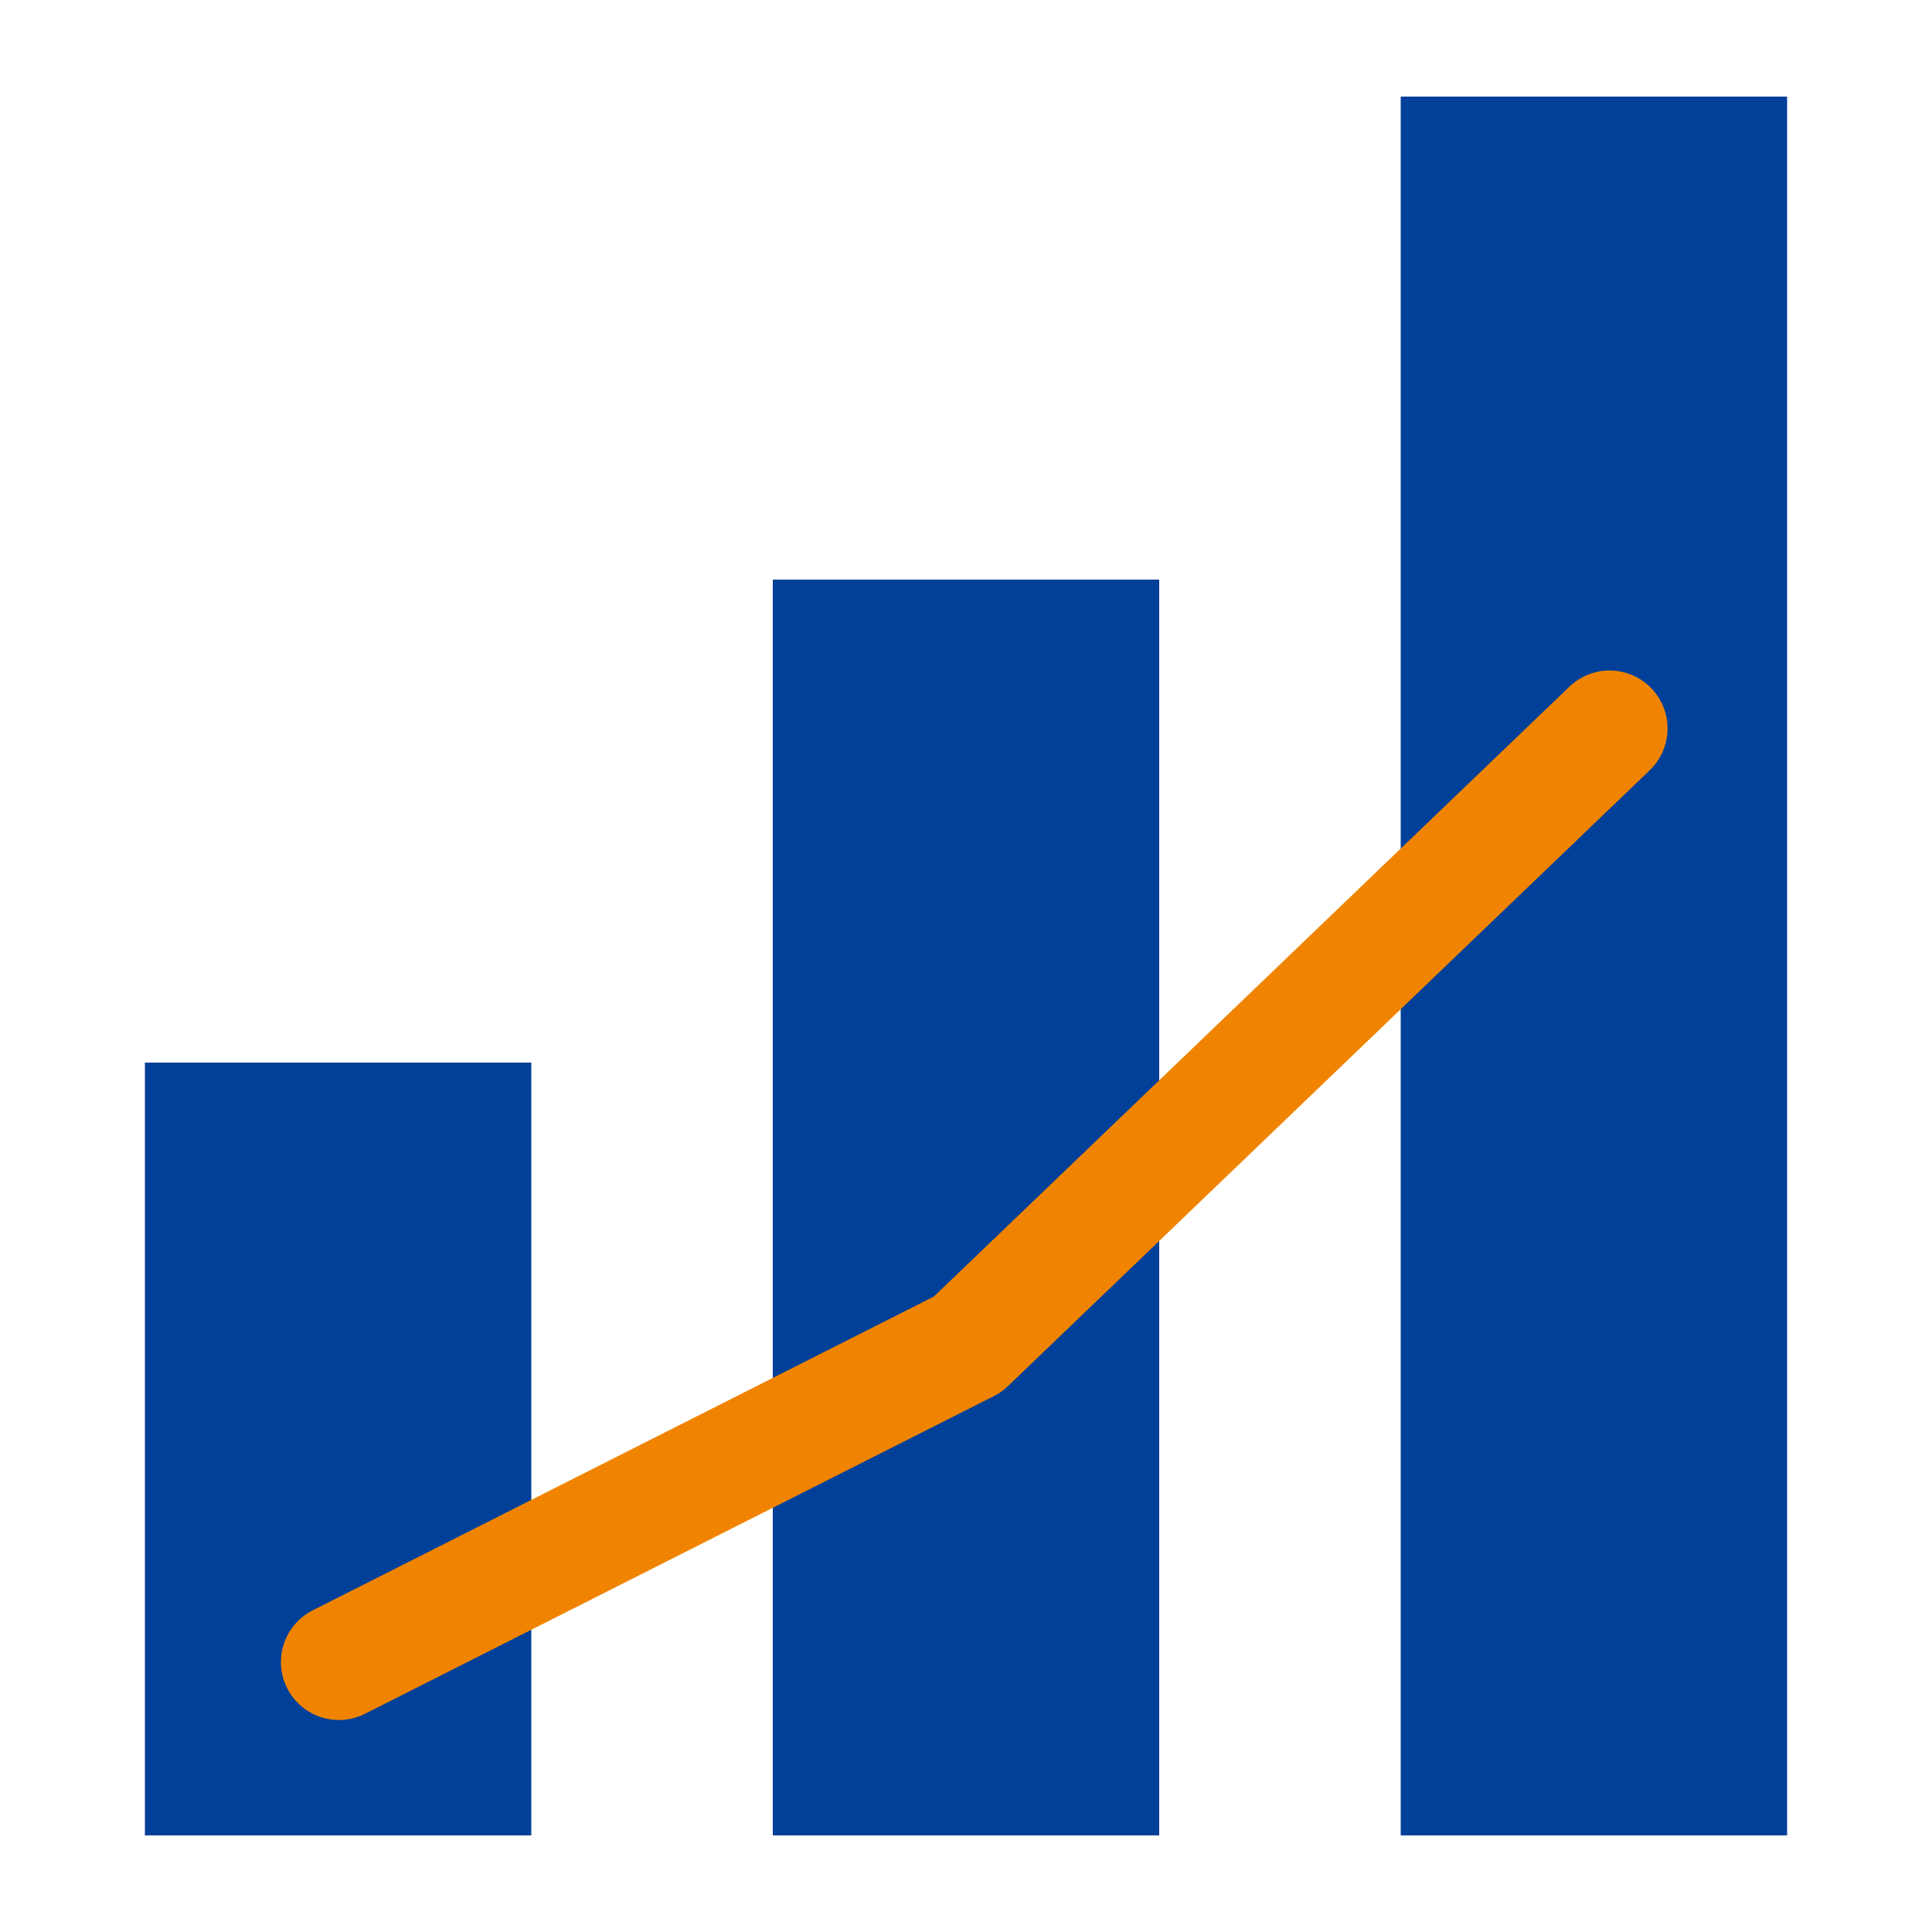 <?xml version="1.0" encoding="UTF-8" standalone="no"?>
<!DOCTYPE svg PUBLIC "-//W3C//DTD SVG 1.1//EN" "http://www.w3.org/Graphics/SVG/1.1/DTD/svg11.dtd">
<svg xmlns:dc="http://purl.org/dc/elements/1.1/" xmlns="http://www.w3.org/2000/svg" xmlns:xl="http://www.w3.org/1999/xlink" version="1.1" viewBox="377 286 200 200" width="200" height="200">
  <defs/>
  <g id="Canvas_1" stroke="none" fill-opacity="1" fill="none" stroke-dasharray="none" stroke-opacity="1">
    <title>Canvas 1</title>
    <g id="Canvas_1_Layer_1">
      <title>Layer 1</title>
      <g id="Graphic_2"/>
      <g id="Graphic_3">
        <rect x="522" y="296" width="40" height="180" fill="#004098"/>
      </g>
      <g id="Graphic_4">
        <rect x="457" y="346" width="40" height="130" fill="#004098"/>
      </g>
      <g id="Graphic_5">
        <rect x="392" y="396" width="40" height="80" fill="#004098"/>
      </g>
      <g id="Line_25">
        <path d="M 412.081 458.054 L 477.181 425.168 L 543.624 361.409" stroke="#f08400" stroke-linecap="round" stroke-linejoin="round" stroke-width="12"/>
      </g>
    </g>
  </g>
</svg>
